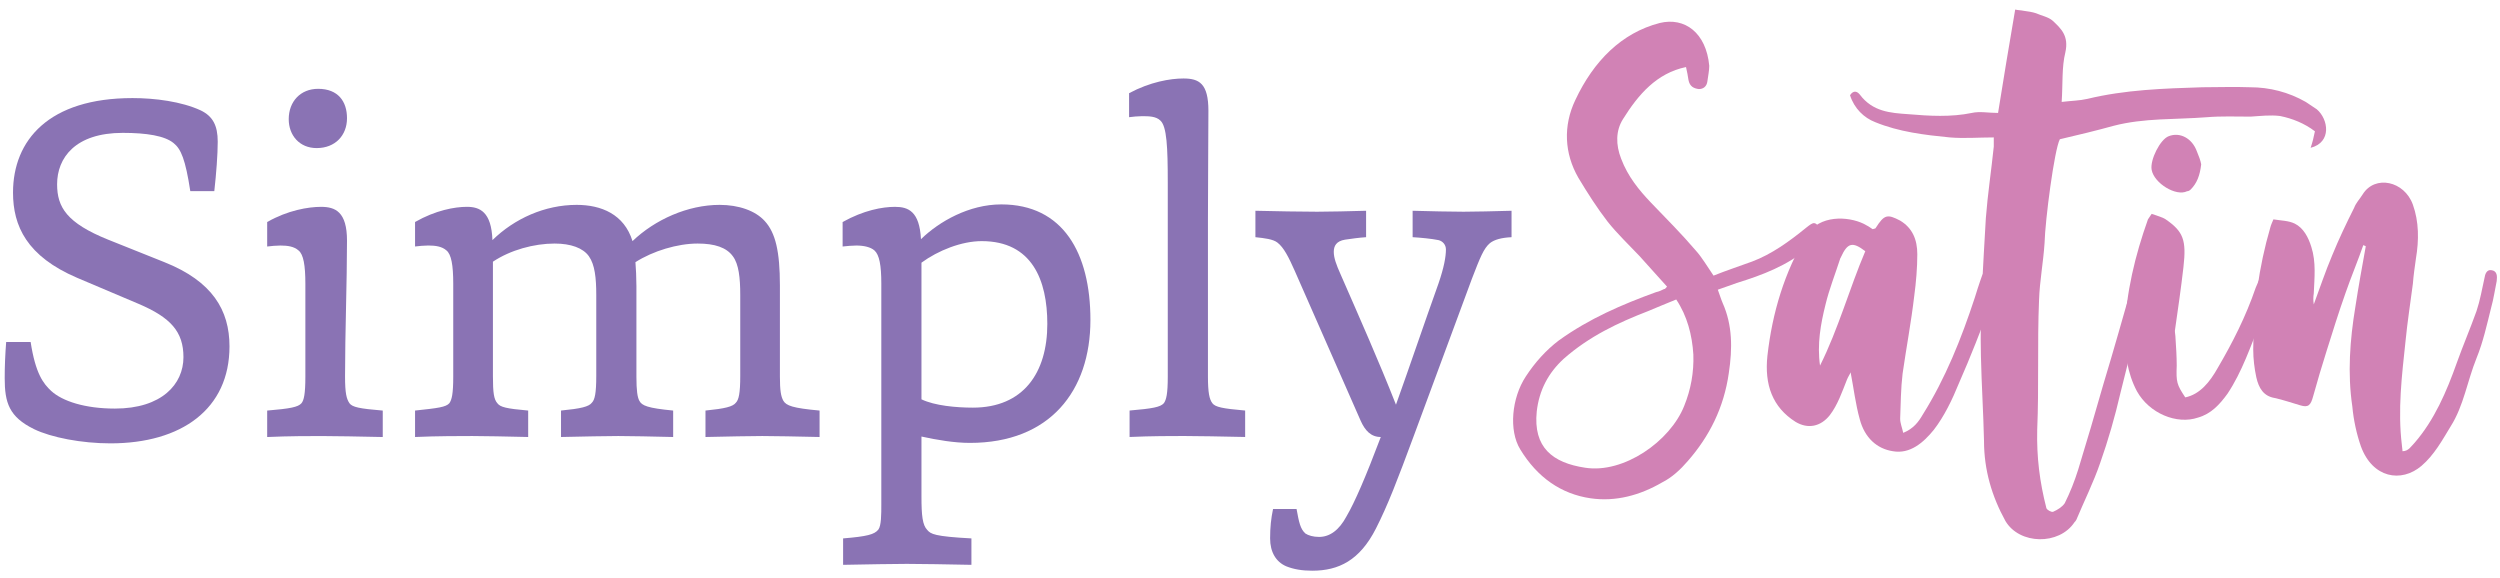 <?xml version="1.0" encoding="UTF-8" standalone="no"?>
<!DOCTYPE svg PUBLIC "-//W3C//DTD SVG 1.1//EN" "http://www.w3.org/Graphics/SVG/1.1/DTD/svg11.dtd">
<svg width="100%" height="100%" viewBox="0 0 147 34" version="1.1" xmlns="http://www.w3.org/2000/svg" xmlns:xlink="http://www.w3.org/1999/xlink" xml:space="preserve" xmlns:serif="http://www.serif.com/" style="fill-rule:evenodd;clip-rule:evenodd;stroke-linejoin:round;stroke-miterlimit:2;">
    <g transform="matrix(1.199,0,0,1.199,-538.191,-733.306)">
        <g transform="matrix(1,0,0,1,450.369,621.38)">
            <path d="M0,6.989C0.24,8.55 0.625,9.031 1.009,9.391C1.562,9.895 2.666,10.255 4.132,10.255C6.437,10.255 7.494,9.054 7.494,7.734C7.494,6.485 6.869,5.788 5.284,5.115L2.282,3.843C-0.191,2.786 -0.864,1.297 -0.864,-0.336C-0.864,-2.906 0.889,-4.972 4.996,-4.972C6.101,-4.972 7.397,-4.803 8.335,-4.371C8.935,-4.083 9.175,-3.627 9.175,-2.834C9.175,-2.21 9.104,-1.273 9.007,-0.408L7.83,-0.408C7.59,-1.969 7.374,-2.474 7.014,-2.762C6.581,-3.122 5.692,-3.266 4.516,-3.266C2.187,-3.266 1.298,-2.042 1.298,-0.745C1.298,0.384 1.777,1.153 3.795,1.969L6.558,3.074C8.911,4.011 9.752,5.428 9.752,7.205C9.752,10.28 7.397,11.961 3.915,11.961C2.498,11.961 1.009,11.672 0.169,11.264C-1.057,10.663 -1.272,9.967 -1.272,8.766C-1.272,8.19 -1.248,7.614 -1.2,6.989L0,6.989Z" style="fill:rgb(138,115,180);fill-rule:nonzero;"/>
        </g>
        <g transform="matrix(1,0,0,1,464.395,630.124)">
            <path d="M0,-11.264C-0.841,-11.264 -1.369,-11.889 -1.369,-12.681C-1.369,-13.546 -0.793,-14.17 0.072,-14.17C1.057,-14.17 1.489,-13.546 1.489,-12.729C1.489,-11.889 0.913,-11.264 0,-11.264M0.24,2.858C-0.312,2.858 -1.369,2.858 -2.426,2.906L-2.426,1.609C-1.297,1.513 -0.913,1.441 -0.744,1.249C-0.624,1.105 -0.553,0.793 -0.553,-0.048L-0.553,-4.611C-0.553,-5.524 -0.648,-6.053 -0.889,-6.244C-1.104,-6.437 -1.417,-6.485 -1.777,-6.485C-1.945,-6.485 -2.258,-6.461 -2.426,-6.437L-2.426,-7.638C-1.417,-8.214 -0.408,-8.382 0.216,-8.382C0.913,-8.382 1.489,-8.142 1.489,-6.725C1.489,-4.707 1.393,-2.186 1.393,-0.072C1.393,0.769 1.465,1.033 1.609,1.249C1.753,1.441 2.09,1.513 3.242,1.609L3.242,2.906C2.21,2.882 0.793,2.858 0.24,2.858" style="fill:rgb(138,115,180);fill-rule:nonzero;"/>
        </g>
        <g transform="matrix(1,0,0,1,472.031,621.693)">
            <path d="M0,11.288C-0.552,11.288 -1.753,11.288 -2.81,11.336L-2.81,10.039C-1.681,9.919 -1.297,9.871 -1.128,9.679C-1.008,9.511 -0.937,9.223 -0.937,8.382L-0.937,3.819C-0.937,2.906 -1.032,2.377 -1.272,2.185C-1.488,1.993 -1.801,1.945 -2.161,1.945C-2.329,1.945 -2.642,1.969 -2.81,1.993L-2.81,0.792C-1.801,0.216 -0.864,0.048 -0.264,0.048C0.36,0.048 0.937,0.288 0.985,1.681C2.066,0.624 3.555,-0.048 5.116,-0.048C6.317,-0.048 7.446,0.408 7.854,1.729C8.959,0.672 10.568,-0.048 12.129,-0.048C13.065,-0.048 13.883,0.24 14.339,0.745C14.867,1.321 15.083,2.233 15.083,3.914L15.083,8.382C15.083,9.054 15.132,9.343 15.252,9.559C15.396,9.799 15.708,9.919 17.028,10.039L17.028,11.336C15.996,11.312 14.771,11.288 14.219,11.288C13.69,11.288 12.466,11.312 11.433,11.336L11.433,10.039C12.394,9.943 12.777,9.847 12.922,9.655C13.065,9.511 13.138,9.199 13.138,8.334L13.138,4.371C13.138,3.53 13.065,2.858 12.777,2.474C12.466,2.041 11.889,1.849 11.049,1.849C10.063,1.849 8.863,2.209 7.998,2.762C8.022,3.05 8.046,3.53 8.046,3.938L8.046,8.382C8.046,9.054 8.095,9.391 8.19,9.559C8.311,9.799 8.599,9.919 9.848,10.039L9.848,11.336C8.887,11.312 7.686,11.288 7.157,11.288C6.629,11.288 5.38,11.312 4.348,11.336L4.348,10.039C5.332,9.943 5.717,9.847 5.86,9.655C6.005,9.511 6.077,9.199 6.077,8.334L6.077,4.371C6.077,3.53 6.005,2.882 5.717,2.474C5.429,2.065 4.828,1.849 4.035,1.849C3.026,1.849 1.874,2.162 1.009,2.738L1.009,8.358C1.009,9.174 1.058,9.487 1.226,9.679C1.369,9.871 1.657,9.943 2.738,10.039L2.738,11.336C1.682,11.312 0.601,11.288 0,11.288" style="fill:rgb(138,115,180);fill-rule:nonzero;"/>
        </g>
        <g transform="matrix(1,0,0,1,496.578,629.331)">
            <path d="M0,2.258C2.474,2.258 3.65,0.553 3.65,-1.849C3.65,-3.987 2.906,-5.908 0.433,-5.908C-0.553,-5.908 -1.705,-5.451 -2.522,-4.851L-2.522,1.85C-1.874,2.162 -0.816,2.258 0,2.258M-3.242,9.92C-3.771,9.92 -5.26,9.944 -6.365,9.967L-6.365,8.671C-5.187,8.574 -4.828,8.479 -4.636,8.238C-4.491,8.046 -4.491,7.494 -4.491,6.989L-4.491,-3.818C-4.491,-4.731 -4.588,-5.236 -4.828,-5.451C-5.02,-5.62 -5.356,-5.692 -5.716,-5.692C-5.885,-5.692 -6.196,-5.668 -6.389,-5.644L-6.389,-6.845C-5.356,-7.421 -4.443,-7.589 -3.819,-7.589C-3.171,-7.589 -2.618,-7.373 -2.546,-6.004C-1.657,-6.868 -0.192,-7.709 1.393,-7.709C4.419,-7.709 5.764,-5.331 5.764,-2.041C5.764,1.442 3.771,3.987 -0.145,3.987C-0.913,3.987 -1.754,3.843 -2.522,3.675L-2.522,6.605C-2.522,7.542 -2.474,8.022 -2.233,8.262C-2.065,8.454 -1.897,8.574 -0.072,8.671L-0.072,9.967C-1.177,9.944 -2.618,9.92 -3.242,9.92" style="fill:rgb(138,115,180);fill-rule:nonzero;"/>
        </g>
        <g transform="matrix(1,0,0,1,506.928,615.495)">
            <path d="M0,17.485C-0.553,17.485 -1.609,17.485 -2.666,17.533L-2.666,16.236C-1.537,16.14 -1.153,16.068 -0.985,15.876C-0.865,15.708 -0.793,15.42 -0.793,14.579L-0.793,5.068C-0.793,3.315 -0.841,2.306 -1.153,2.018C-1.369,1.801 -1.729,1.801 -2.065,1.801C-2.234,1.801 -2.522,1.826 -2.69,1.85L-2.69,0.673C-1.657,0.12 -0.673,-0.048 -0.024,-0.048C0.744,-0.048 1.2,0.193 1.2,1.537C1.2,2.45 1.177,5.236 1.177,6.917L1.177,14.555C1.177,15.371 1.249,15.684 1.393,15.876C1.537,16.068 1.897,16.14 3.002,16.236L3.002,17.533C1.969,17.509 0.552,17.485 0,17.485" style="fill:rgb(138,115,180);fill-rule:nonzero;"/>
        </g>
        <g transform="matrix(1,0,0,1,512.451,624.96)">
            <path d="M0,11.6C0.12,12.272 0.192,12.584 0.433,12.801C0.576,12.897 0.816,12.969 1.104,12.969C1.633,12.969 2.09,12.633 2.449,11.96C2.857,11.264 3.387,10.039 4.131,8.069C3.65,8.069 3.362,7.757 3.146,7.277L-0.097,-0.097C-0.385,-0.745 -0.625,-1.225 -0.937,-1.465C-1.153,-1.634 -1.562,-1.682 -2.018,-1.73L-2.018,-3.026C-1.225,-3.003 0.433,-2.979 1.009,-2.979C1.561,-2.979 2.618,-3.003 3.41,-3.026L3.41,-1.73C3.05,-1.706 2.714,-1.658 2.378,-1.609C1.945,-1.538 1.825,-1.297 1.825,-1.009C1.825,-0.721 1.945,-0.385 2.161,0.096C3.074,2.185 4.035,4.347 4.875,6.484C5.572,4.539 6.244,2.545 6.965,0.528C7.229,-0.241 7.325,-0.769 7.325,-1.129C7.325,-1.37 7.157,-1.538 6.965,-1.586C6.604,-1.658 6.101,-1.706 5.692,-1.73L5.692,-3.026C6.461,-3.003 7.661,-2.979 8.189,-2.979C8.622,-2.979 9.823,-3.003 10.543,-3.026L10.543,-1.73C10.039,-1.706 9.703,-1.609 9.486,-1.442C9.175,-1.177 9.006,-0.745 8.598,0.312L5.764,7.973C4.947,10.183 4.467,11.432 3.891,12.56C3.098,14.121 2.065,14.626 0.769,14.626C0.264,14.626 -0.145,14.554 -0.505,14.41C-1.009,14.194 -1.297,13.713 -1.297,13.041C-1.297,12.489 -1.249,12.056 -1.153,11.6L0,11.6Z" style="fill:rgb(138,115,180);fill-rule:nonzero;"/>
        </g>
        <g transform="matrix(1,0,0,1,529.69,621.786)">
            <path d="M0,5.069C-1.47,5.639 -2.88,6.299 -4.14,7.409C-4.89,8.099 -5.34,8.939 -5.46,9.989C-5.64,11.759 -4.68,12.509 -3.09,12.749C-1.2,13.049 1.08,11.459 1.771,9.719C2.1,8.909 2.25,8.069 2.22,7.199C2.16,6.239 1.92,5.309 1.38,4.499C0.87,4.709 0.42,4.889 0,5.069M-1.229,-4.35C-1.59,-3.781 -1.59,-3.091 -1.32,-2.401C-0.99,-1.531 -0.45,-0.87 0.15,-0.241C0.9,0.539 1.65,1.289 2.34,2.099C2.64,2.429 2.88,2.849 3.21,3.329C3.81,3.089 4.439,2.879 5.1,2.639C6.06,2.279 6.93,1.649 7.74,0.989C8.16,0.659 8.16,0.659 8.55,1.11C8.43,1.469 8.16,1.709 7.89,1.949C6.81,2.849 5.61,3.299 4.35,3.689C4.08,3.779 3.78,3.899 3.42,4.019C3.51,4.259 3.57,4.469 3.66,4.679C4.14,5.759 4.14,6.899 3.96,8.099C3.72,9.809 3,11.219 1.95,12.419C1.59,12.839 1.17,13.229 0.69,13.469C-0.39,14.099 -1.59,14.429 -2.819,14.249C-4.26,14.039 -5.43,13.229 -6.27,11.849C-6.84,10.919 -6.689,9.329 -6,8.279C-5.55,7.589 -5.01,6.989 -4.38,6.509C-2.88,5.429 -1.26,4.739 0.39,4.139C0.54,4.109 0.66,4.049 0.78,3.989C0.84,3.989 0.84,3.959 0.93,3.869C0.48,3.359 0.03,2.879 -0.42,2.369C-0.93,1.829 -1.5,1.289 -1.979,0.689C-2.49,0.029 -2.97,-0.721 -3.42,-1.471C-4.109,-2.671 -4.17,-4.02 -3.569,-5.281C-2.67,-7.201 -1.29,-8.58 0.57,-9.06C1.8,-9.36 2.85,-8.58 3,-6.96C3,-6.721 2.94,-6.451 2.91,-6.21C2.88,-5.94 2.7,-5.82 2.49,-5.82C2.25,-5.85 2.04,-5.94 1.98,-6.27C1.95,-6.451 1.92,-6.66 1.86,-6.9C0.42,-6.6 -0.479,-5.551 -1.229,-4.35" style="fill:rgb(209,130,181);fill-rule:nonzero;"/>
        </g>
        <g transform="matrix(1,0,0,1,539.143,631.747)">
            <path d="M0,-7.53C0,-7.5 -0.03,-7.5 -0.03,-7.47C-0.271,-6.72 -0.57,-5.97 -0.75,-5.22C-0.99,-4.26 -1.17,-3.27 -1.021,-2.22C-0.12,-4.02 0.42,-6 1.199,-7.83C0.569,-8.31 0.33,-8.25 0,-7.53M4.02,0.179C5.13,-1.591 5.909,-3.54 6.569,-5.55C6.659,-5.85 6.749,-6.12 6.84,-6.39C6.899,-6.54 6.93,-6.72 7.05,-6.81C7.17,-6.93 7.38,-7.02 7.529,-6.99C7.739,-6.93 7.77,-6.66 7.709,-6.42C7.619,-6.03 7.499,-5.64 7.38,-5.31C6.869,-3.96 6.359,-2.64 5.789,-1.35C5.46,-0.54 5.069,0.27 4.56,0.929C4.05,1.559 3.39,2.13 2.55,1.979C1.77,1.86 1.17,1.32 0.93,0.42C0.72,-0.33 0.63,-1.111 0.479,-1.89C0.449,-1.801 0.359,-1.68 0.3,-1.53C0.06,-0.93 -0.15,-0.301 -0.54,0.21C-0.99,0.78 -1.62,0.9 -2.22,0.54C-3.36,-0.18 -3.75,-1.29 -3.601,-2.7C-3.36,-4.83 -2.76,-6.81 -1.681,-8.61C-1.05,-9.63 0.359,-9.54 1.109,-9.18C1.29,-9.09 1.439,-9 1.56,-8.91C1.649,-8.94 1.71,-8.94 1.71,-8.97C2.13,-9.63 2.279,-9.66 2.909,-9.33C3.51,-8.97 3.75,-8.4 3.75,-7.68C3.75,-7.02 3.689,-6.3 3.6,-5.64C3.449,-4.35 3.21,-3.09 3.029,-1.83C2.939,-1.08 2.939,-0.361 2.909,0.389C2.909,0.599 3,0.809 3.06,1.079C3.569,0.869 3.81,0.54 4.02,0.179" style="fill:rgb(209,130,181);fill-rule:nonzero;"/>
        </g>
        <g transform="matrix(1,0,0,1,544.483,632.076)">
            <path d="M0,-13.739C-1.229,-13.859 -2.489,-14.009 -3.659,-14.489C-4.199,-14.699 -4.68,-15.149 -4.89,-15.809C-4.71,-16.079 -4.529,-15.989 -4.409,-15.839C-3.779,-14.999 -2.909,-14.939 -2.04,-14.879C-0.989,-14.789 0.061,-14.729 1.08,-14.939C1.471,-15.029 1.891,-14.939 2.37,-14.939C2.641,-16.619 2.91,-18.269 3.21,-20.009C3.33,-19.979 3.48,-19.979 3.63,-19.948C3.84,-19.919 4.05,-19.889 4.23,-19.829C4.5,-19.709 4.83,-19.649 5.04,-19.469C5.46,-19.079 5.851,-18.719 5.67,-17.909C5.49,-17.189 5.55,-16.379 5.49,-15.479C5.97,-15.539 6.36,-15.539 6.75,-15.629C8.61,-16.079 10.5,-16.139 12.39,-16.199C13.17,-16.199 13.95,-16.229 14.729,-16.199C15.689,-16.199 16.62,-15.959 17.46,-15.479C17.64,-15.359 17.819,-15.239 18,-15.119C18.569,-14.639 18.75,-13.499 17.699,-13.229C17.79,-13.499 17.85,-13.739 17.909,-14.039C17.399,-14.429 16.8,-14.669 16.199,-14.789C15.72,-14.849 15.239,-14.789 14.76,-14.759C14.04,-14.759 13.319,-14.789 12.6,-14.729C11.07,-14.609 9.54,-14.699 8.04,-14.309C7.17,-14.069 6.3,-13.859 5.4,-13.649C5.13,-13.139 4.68,-9.689 4.65,-8.549C4.59,-7.619 4.41,-6.689 4.38,-5.76C4.29,-3.629 4.38,-1.499 4.29,0.6C4.26,1.95 4.41,3.15 4.74,4.44C4.771,4.53 4.98,4.65 5.07,4.62C5.28,4.53 5.521,4.38 5.64,4.2C5.91,3.66 6.12,3.12 6.3,2.551C6.72,1.171 7.14,-0.239 7.53,-1.619C8.04,-3.3 8.52,-5.01 9,-6.689C9.15,-7.169 9.33,-7.319 9.51,-7.199C9.81,-7.019 9.69,-6.719 9.63,-6.449C9.21,-4.709 8.82,-2.939 8.37,-1.199C8.1,-0.03 7.771,1.111 7.38,2.22C7.05,3.18 6.6,4.08 6.21,5.011C6.18,5.07 6.15,5.1 6.12,5.13C5.37,6.27 3.42,6.24 2.73,5.07C2.07,3.87 1.681,2.58 1.681,1.14C1.65,-0.239 1.561,-1.619 1.53,-2.999C1.471,-5.28 1.65,-7.529 1.771,-9.779C1.86,-10.949 2.04,-12.119 2.16,-13.289L2.16,-13.739C1.41,-13.739 0.721,-13.679 0,-13.739" style="fill:rgb(209,130,181);fill-rule:nonzero;"/>
        </g>
        <g transform="matrix(1,0,0,1,556.305,629.616)">
            <path d="M0,-8.73C-0.061,-8.67 -0.12,-8.64 -0.181,-8.64C-0.721,-8.37 -1.8,-9.03 -1.92,-9.69C-2.01,-10.17 -1.5,-11.19 -1.08,-11.34C-0.54,-11.55 0.06,-11.25 0.3,-10.59C0.39,-10.38 0.479,-10.14 0.51,-9.96C0.45,-9.42 0.3,-9.03 0,-8.73M-1.23,-7.26C-0.36,-6.66 -0.21,-6.24 -0.36,-4.92C-0.48,-3.87 -0.63,-2.85 -0.78,-1.8C-0.78,-1.68 -0.75,-1.56 -0.75,-1.44C-0.721,-0.99 -0.69,-0.54 -0.69,-0.09C-0.721,0.72 -0.69,0.84 -0.271,1.47C0.45,1.32 0.93,0.72 1.319,0.03C2.04,-1.2 2.699,-2.49 3.18,-3.9C3.27,-4.11 3.359,-4.32 3.449,-4.53C3.449,-4.59 3.54,-4.62 3.6,-4.68C3.84,-4.38 3.96,-4.05 3.84,-3.63C3.72,-3.18 3.6,-2.7 3.42,-2.25C2.939,-1.05 2.52,0.21 1.8,1.29C1.409,1.83 0.989,2.28 0.359,2.459C-0.69,2.82 -2.04,2.249 -2.641,1.17C-3.12,0.27 -3.24,-0.72 -3.24,-1.74C-3.18,-3.66 -2.73,-5.49 -2.101,-7.26C-2.07,-7.32 -2.01,-7.38 -1.92,-7.53C-1.681,-7.44 -1.41,-7.38 -1.23,-7.26" style="fill:rgb(209,130,181);fill-rule:nonzero;"/>
        </g>
        <g transform="matrix(1,0,0,1,563.897,629.496)">
            <path d="M0,-3.54C-0.33,-2.61 -0.63,-1.65 -0.931,-0.69C-1.17,0.06 -1.38,0.78 -1.59,1.53C-1.71,1.98 -1.83,2.1 -2.221,1.98C-2.641,1.86 -3.061,1.71 -3.48,1.62C-4.021,1.53 -4.26,1.14 -4.38,0.6C-4.47,0.18 -4.53,-0.3 -4.53,-0.75C-4.53,-2.79 -4.26,-4.8 -3.69,-6.75C-3.66,-6.87 -3.601,-6.99 -3.54,-7.14C-3.181,-7.08 -2.79,-7.08 -2.49,-6.93C-2.07,-6.72 -1.83,-6.27 -1.681,-5.79C-1.44,-5.04 -1.53,-4.26 -1.561,-3.51C-1.59,-3.33 -1.59,-3.15 -1.561,-2.97C-1.261,-3.78 -0.99,-4.59 -0.66,-5.37C-0.33,-6.18 0.029,-6.93 0.42,-7.71C0.51,-7.95 0.689,-8.13 0.84,-8.37C1.439,-9.33 2.88,-9.03 3.3,-7.86C3.6,-7.02 3.6,-6.12 3.449,-5.22C3.39,-4.8 3.329,-4.38 3.3,-3.99C3.18,-3.06 3.029,-2.1 2.939,-1.17C2.76,0.51 2.55,2.22 2.76,3.93C2.76,4.02 2.789,4.11 2.789,4.23C3.09,4.23 3.21,3.99 3.39,3.81C4.35,2.7 4.949,1.32 5.459,-0.12C5.76,-0.96 6.119,-1.8 6.419,-2.64C6.6,-3.18 6.689,-3.72 6.81,-4.26C6.839,-4.47 6.93,-4.68 7.14,-4.65C7.439,-4.62 7.439,-4.35 7.409,-4.11C7.319,-3.69 7.26,-3.24 7.14,-2.82C6.93,-1.98 6.749,-1.14 6.419,-0.33C5.97,0.78 5.789,2.01 5.159,3C4.739,3.69 4.35,4.41 3.72,4.95C2.729,5.79 1.319,5.55 0.75,3.99C0.54,3.39 0.39,2.7 0.33,2.04C0.09,0.42 0.21,-1.23 0.479,-2.85C0.63,-3.84 0.81,-4.83 0.989,-5.82C0.96,-5.85 0.899,-5.85 0.869,-5.88C0.6,-5.1 0.27,-4.32 0,-3.54" style="fill:rgb(209,130,181);fill-rule:nonzero;"/>
        </g>
    </g>
</svg>
